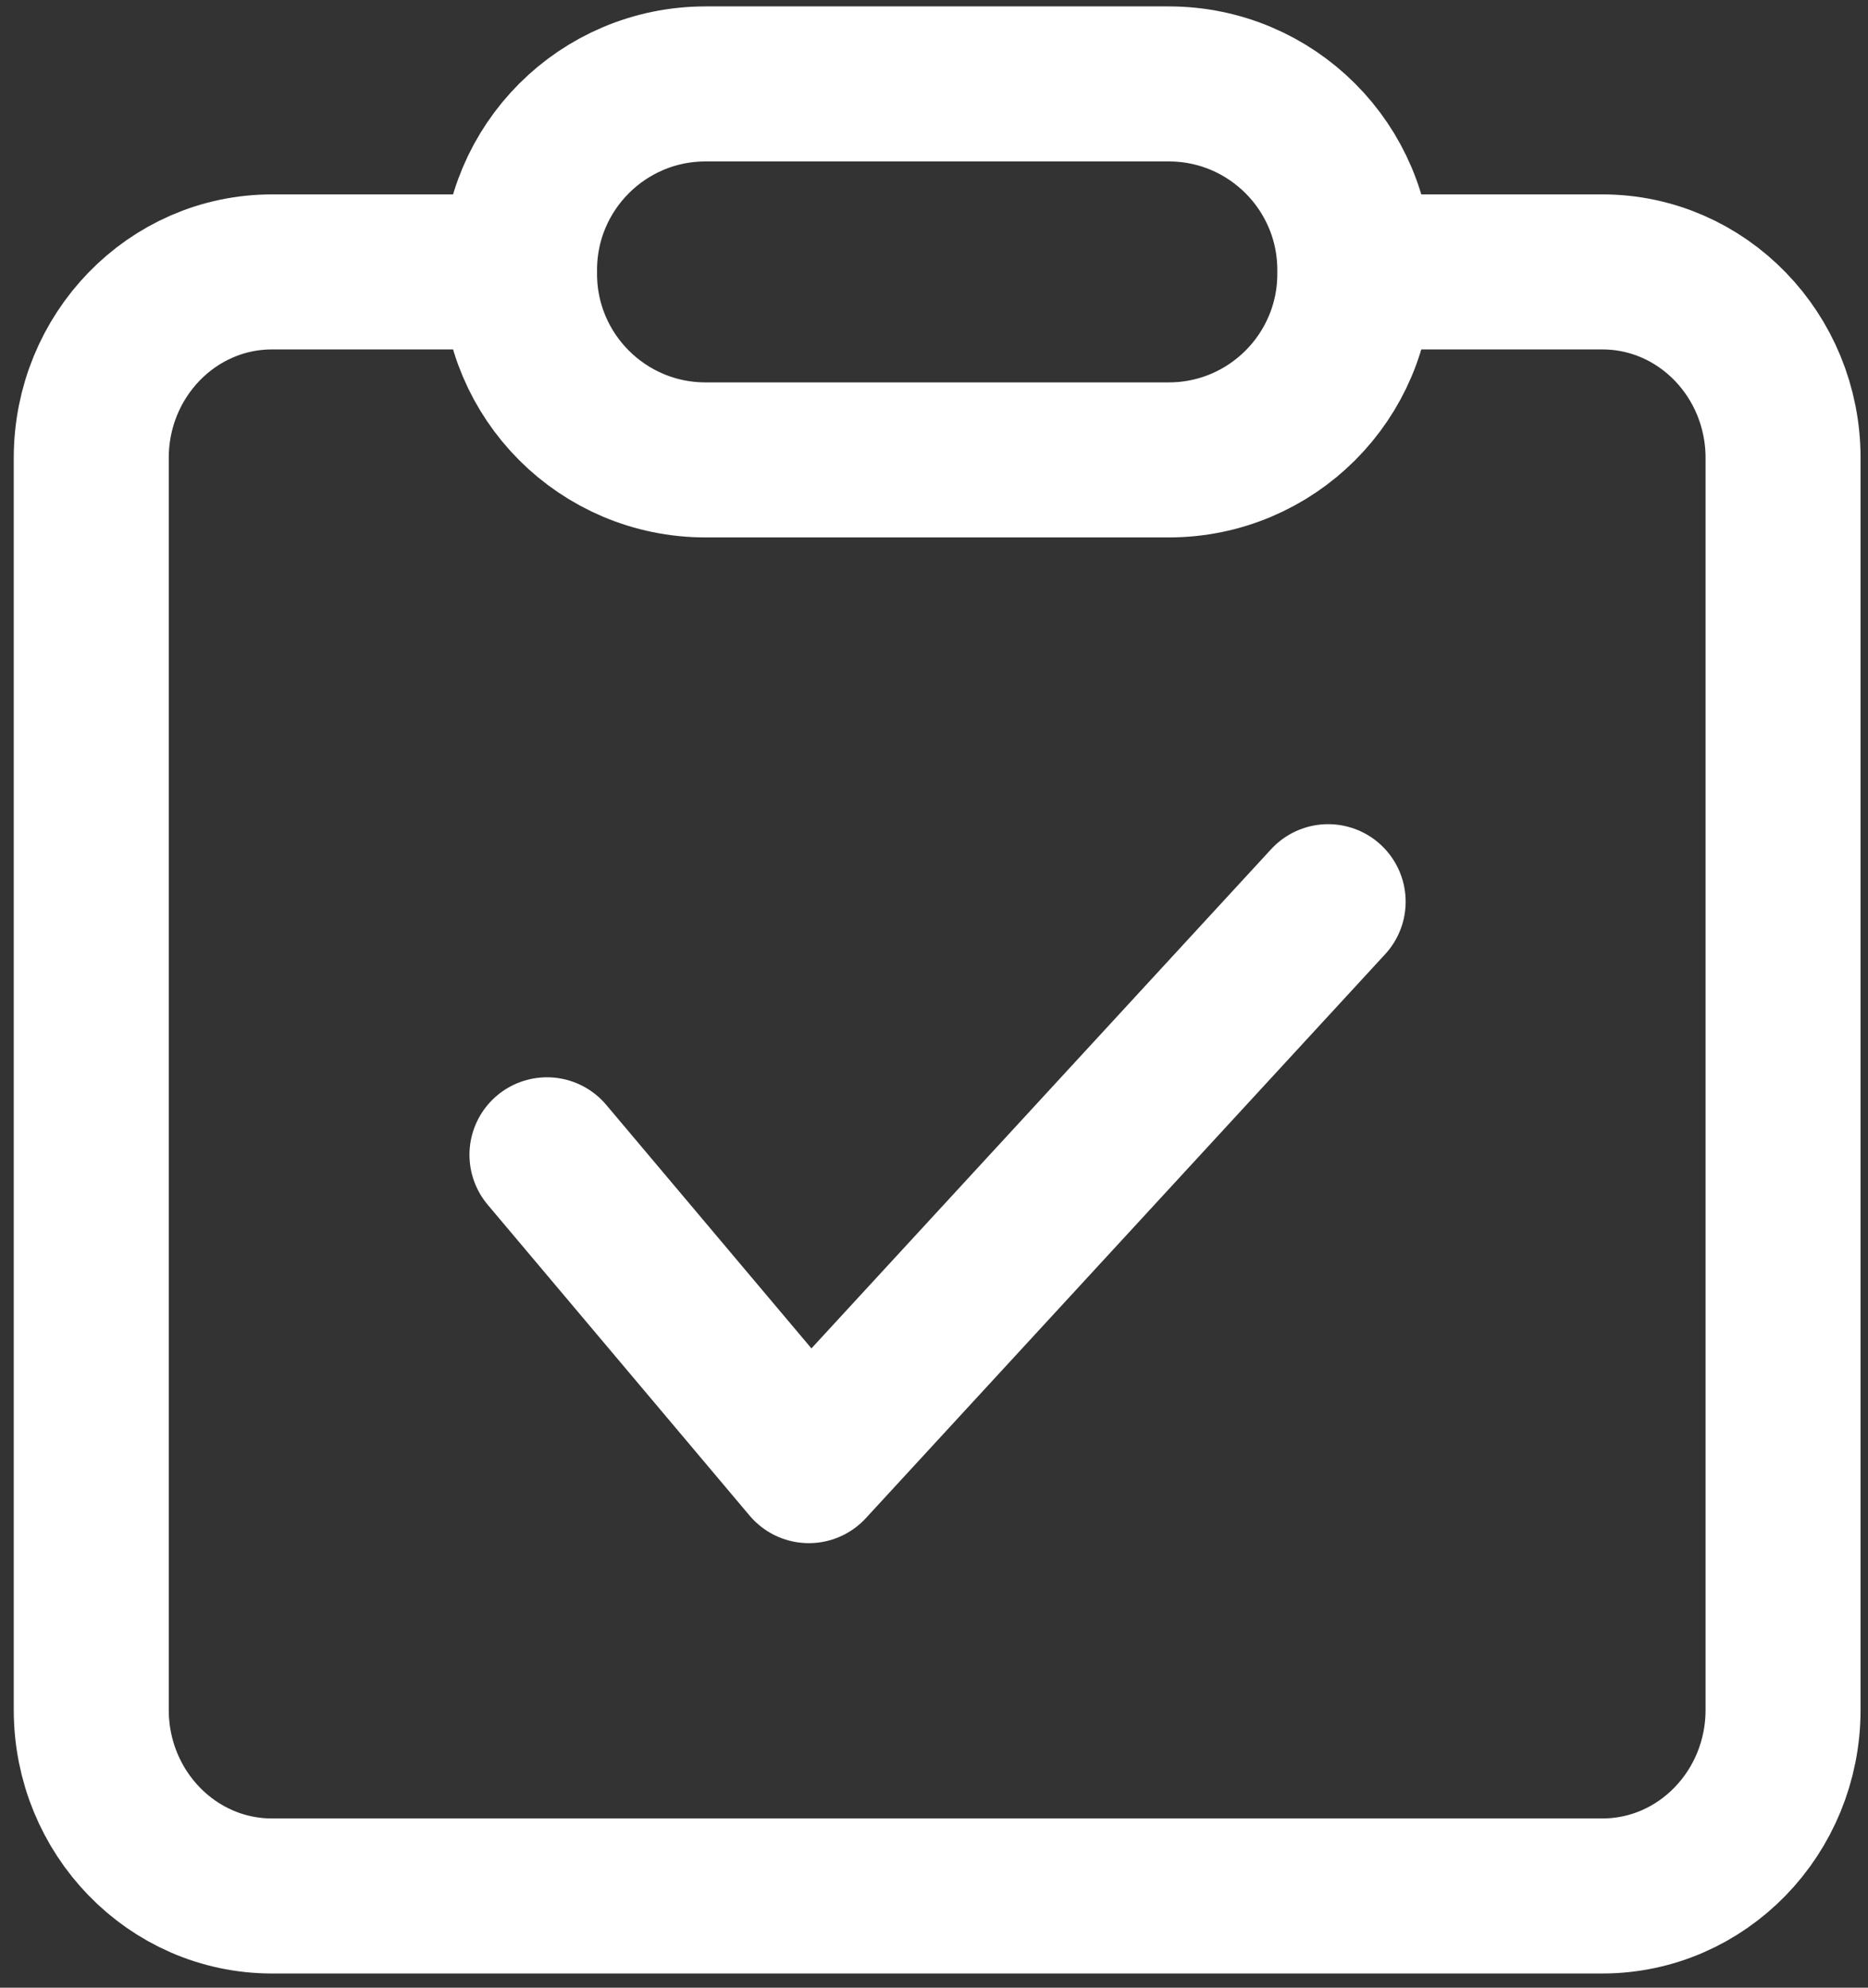 <?xml version="1.0" encoding="UTF-8"?>
<svg width="47px" height="50px" viewBox="0 0 47 50" version="1.1" xmlns="http://www.w3.org/2000/svg" xmlns:xlink="http://www.w3.org/1999/xlink">
    <rect x="0" y="0" width="47" height="50" fill="#333333" stroke="none"/>
    <!-- Generator: Sketch 44.1 (41455) - http://www.bohemiancoding.com/sketch -->
    <title>Group 11</title>
    <desc>Created with Sketch.</desc>
    <defs></defs>
    <g id="Page-1" stroke="none" stroke-width="1" fill="none" fill-rule="evenodd">
        <g id="1366首页1-copy-2" transform="translate(-1001, -86)" stroke="#FFFFFF" stroke-width="3.9">
            <g id="Group-17" transform="translate(133, 74)">
                <g id="Group-11" transform="translate(870, 14)">
                    <path d="M32.087,4.84 L38.315,4.84 C40.827,4.84 42.863,6.937 42.863,9.521 L42.863,41.011 C42.863,43.596 40.827,45.693 38.315,45.693 L4.843,45.693 C2.332,45.693 0.296,43.596 0.296,41.011 L0.296,9.521 C0.296,6.937 2.332,4.84 4.843,4.84 L11.071,4.84" id="Stroke-1"></path>
                    <path d="M27.406,9.569 L15.753,9.569 C13.167,9.569 11.072,7.473 11.072,4.888 L11.072,4.793 C11.072,2.207 13.167,0.111 15.753,0.111 L27.406,0.111 C29.992,0.111 32.088,2.207 32.088,4.793 L32.088,4.888 C32.088,7.473 29.992,9.569 27.406,9.569 Z" id="Stroke-3"></path>
                    <polyline id="Stroke-5" stroke-linecap="round" stroke-linejoin="round" points="11.762 27.049 18.351 34.868 31.417 20.682"></polyline>
                </g>
            </g>
        </g>
    </g>
</svg>
